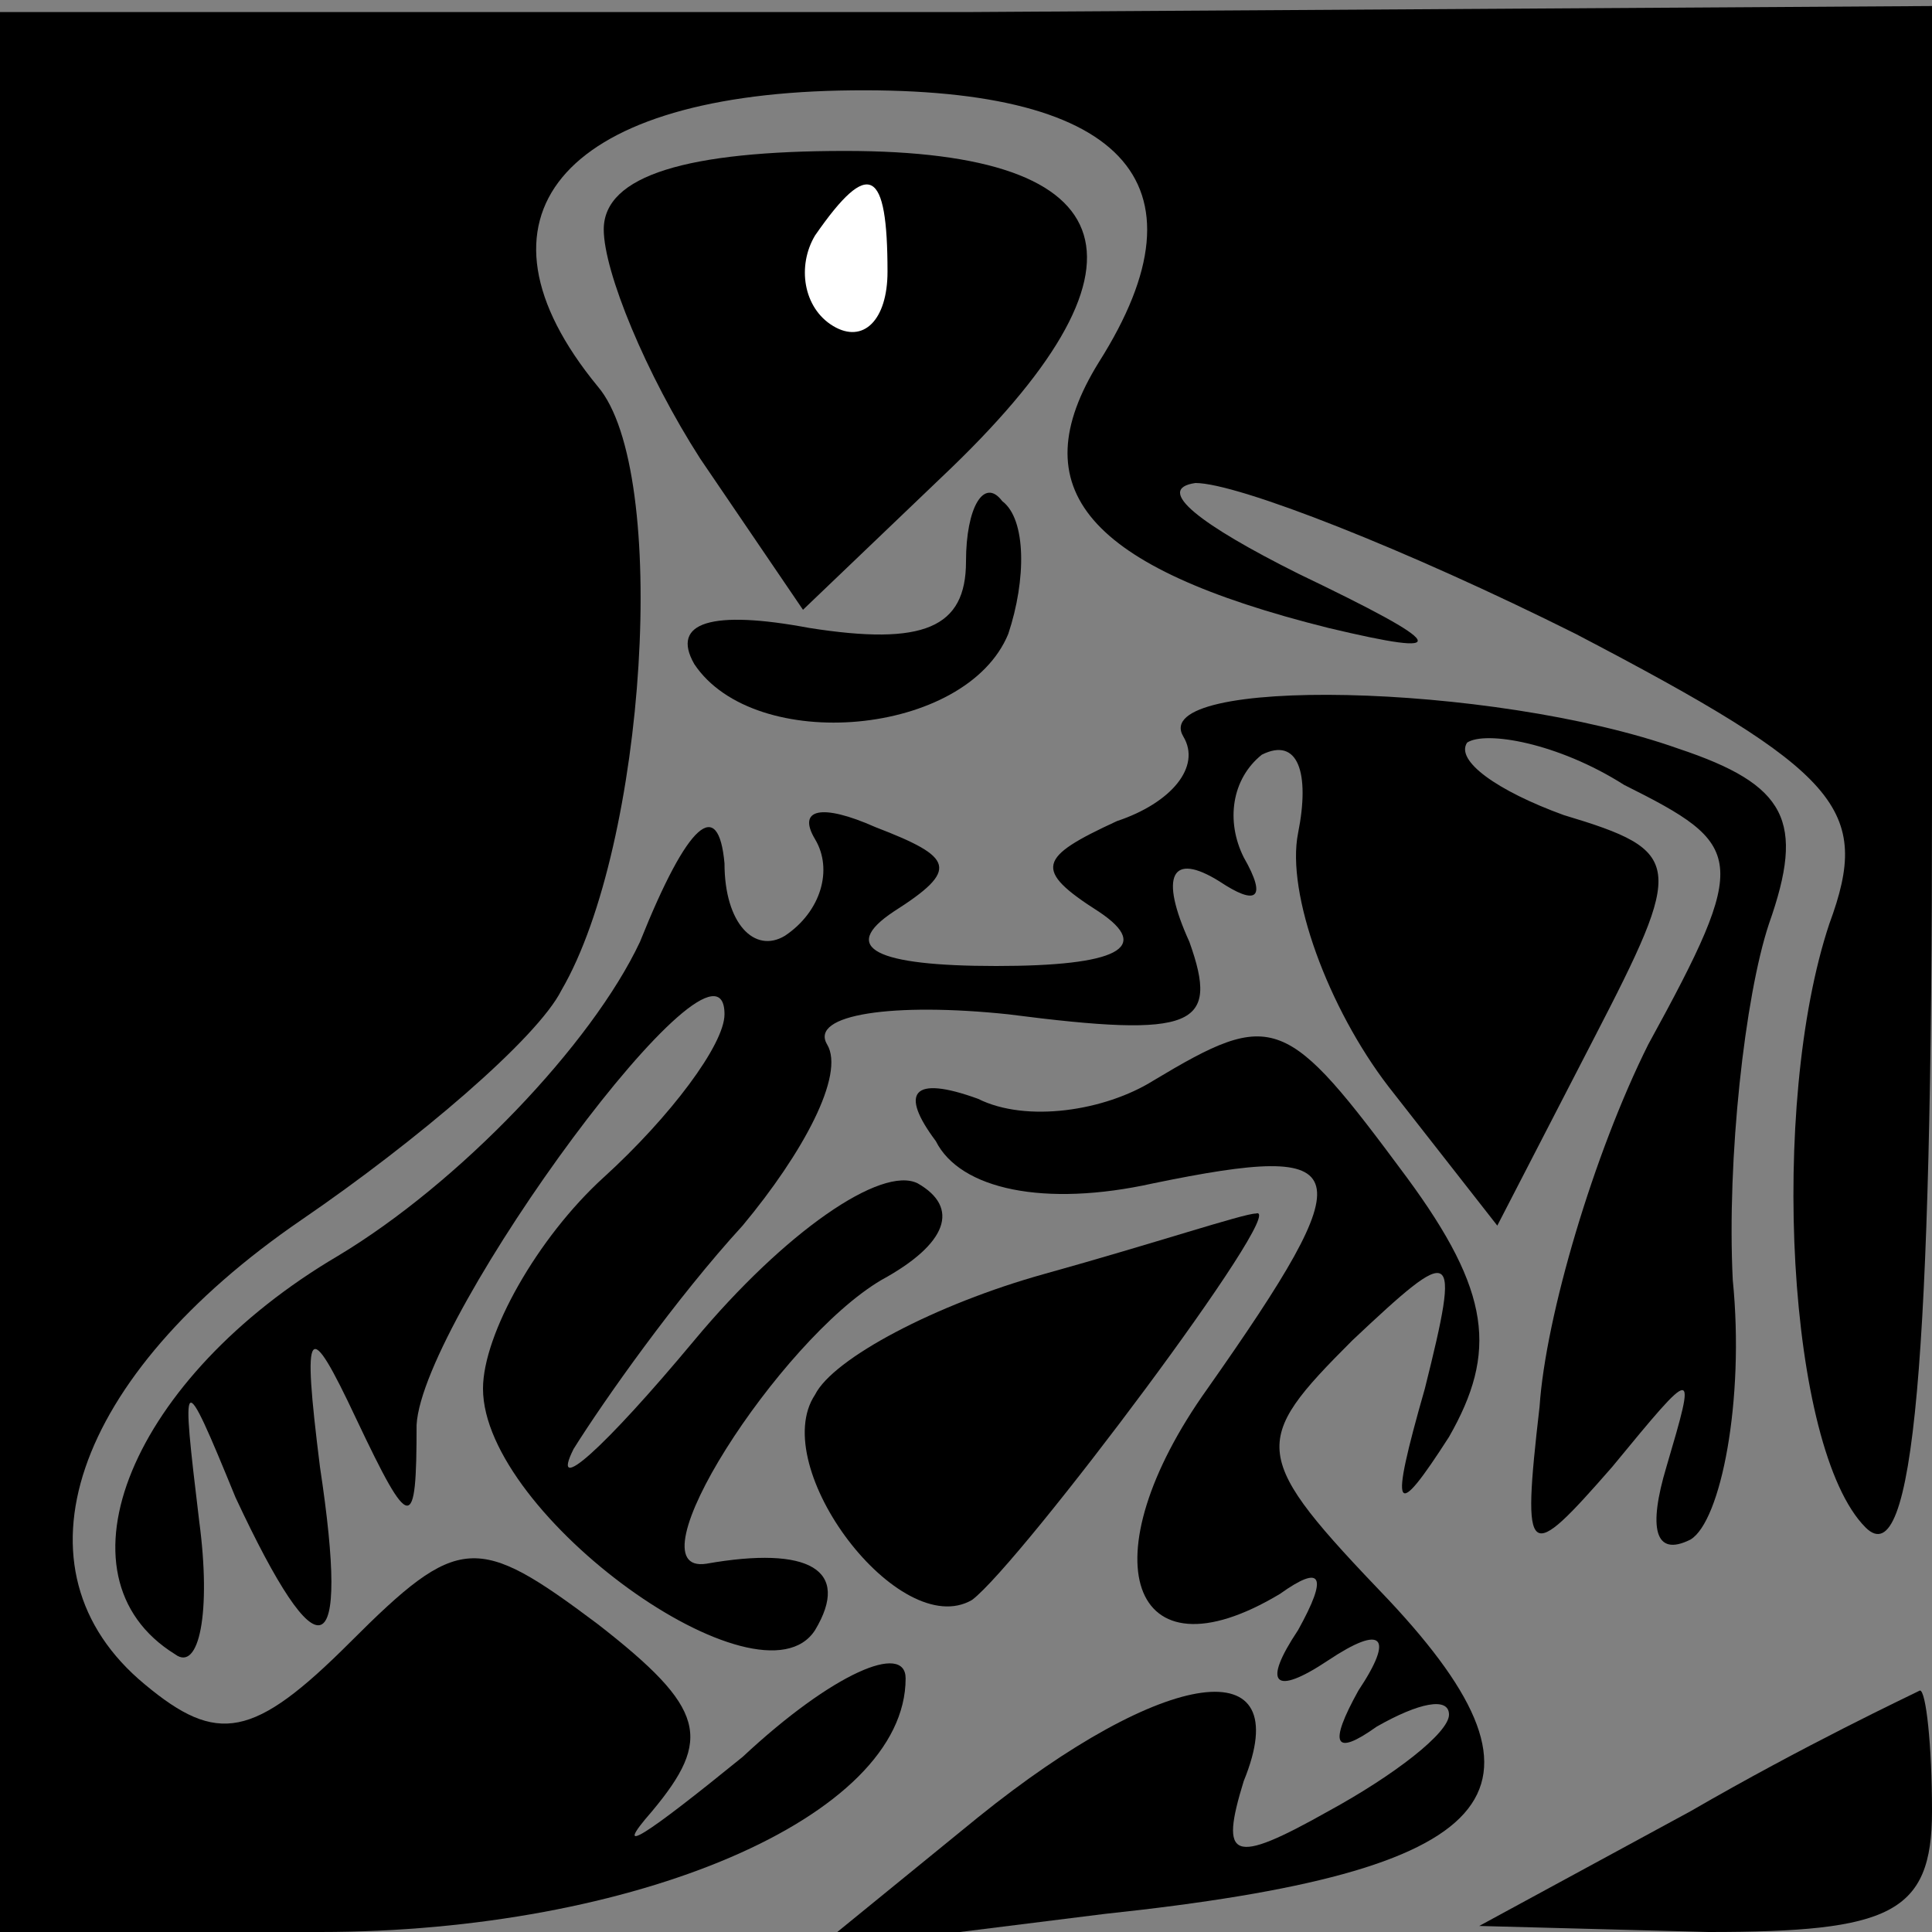 <?xml version="1.0" standalone="no"?>
<!DOCTYPE svg PUBLIC "-//W3C//DTD SVG 20010904//EN"
 "http://www.w3.org/TR/2001/REC-SVG-20010904/DTD/svg10.dtd">
<svg version="1.0" xmlns="http://www.w3.org/2000/svg"
 width="32pt" height="32pt" viewBox="0 0 32 32"
 preserveAspectRatio="xMidYMid meet">
<rect x="0" y="0" width="32" height="32" fill="#808080" stroke="none"/>
<g transform="translate(0,32) scale(0.1,-0.1)"
fill="#000000" stroke="none">
<path fill="#000000" stroke="none" d="M0 159 l0 -159 53 0 c52 0 97 19 97 42
0 6 -12 1 -27 -13 -16 -13 -22 -17 -15 -9 10 12 9 17 -9 31 -20 15 -23 15 -41
-3 -16 -16 -22 -17 -34 -7 -23 19 -12 51 26 77 19 13 39 30 43 38 14 24 18 86
6 100 -23 28 -6 48 40 49 47 1 62 -15 43 -45 -13 -21 -2 -34 38 -44 21 -5 20
-3 -5 9 -16 8 -24 14 -17 15 7 0 35 -11 63 -25 44 -23 49 -29 42 -48 -10 -30
-7 -87 6 -100 8 -8 11 28 11 120 l0 132 -160 -1 -160 0 0 -159z"/>
<path fill="#000000" stroke="none" d="M100 282 c0 -7 7 -24 16 -38 l17 -25
23 22 c37 35 31 54 -16 54 -26 0 -40 -4 -40 -13z"/>
<path fill="#ffffff" stroke="none" d="M147 275 c0 -8 -4 -12 -9 -9 -5 3 -6
10 -3 15 9 13 12 11 12 -6z"/>
<path fill="#000000" stroke="none" d="M160 227 c0 -11 -7 -14 -26 -11 -16 3
-23 1 -19 -6 10 -15 45 -12 52 5 3 9 3 19 -1 22 -3 4 -6 -1 -6 -10z"/>
<path fill="#000000" stroke="none" d="M196 198 c3 -5 -2 -11 -11 -14 -13 -6
-14 -8 -3 -15 9 -6 3 -9 -17 -9 -20 0 -26 3 -17 9 11 7 10 9 -3 14 -9 4 -13 3
-10 -2 3 -5 1 -12 -5 -16 -5 -3 -10 2 -10 12 -1 11 -6 7 -14 -13 -8 -17 -30
-40 -50 -52 -34 -20 -48 -53 -27 -66 4 -3 6 7 4 22 -3 25 -3 26 6 4 14 -30 19
-28 14 5 -3 24 -2 25 6 8 9 -19 10 -19 10 -1 1 18 51 86 51 68 0 -5 -9 -17
-20 -27 -11 -10 -20 -26 -20 -35 0 -21 46 -54 55 -40 6 10 -1 14 -18 11 -13
-2 12 37 29 47 11 6 13 12 6 16 -6 3 -22 -8 -37 -26 -15 -18 -24 -26 -20 -18
5 8 17 25 28 37 10 12 17 25 14 30 -3 5 11 7 30 5 31 -4 35 -2 30 12 -5 11 -3
15 5 10 6 -4 8 -3 4 4 -3 6 -2 13 3 17 6 3 8 -3 6 -13 -2 -10 5 -29 15 -42
l18 -23 16 31 c15 29 15 31 -5 37 -11 4 -18 9 -16 12 3 2 15 0 26 -7 20 -10
21 -12 4 -43 -9 -18 -17 -45 -18 -60 -3 -26 -2 -26 12 -10 14 17 14 17 9 0 -3
-10 -2 -15 4 -12 5 3 9 23 7 43 -1 20 2 47 6 59 6 17 3 23 -15 29 -31 11 -88
12 -82 2z"/>
<path fill="#000000" stroke="none" d="M191 141 c-8 -5 -21 -7 -29 -3 -11 4
-13 1 -7 -7 4 -8 18 -11 36 -7 34 7 35 3 9 -34 -20 -28 -13 -49 12 -34 7 5 8
3 3 -6 -6 -9 -4 -11 5 -5 9 6 11 4 5 -5 -5 -9 -4 -11 3 -6 7 4 12 5 12 2 0 -3
-9 -10 -20 -16 -16 -9 -18 -8 -14 5 9 22 -13 19 -44 -6 l-27 -22 48 6 c66 7
77 20 47 52 -23 24 -23 26 -6 43 17 16 18 16 12 -8 -6 -21 -5 -22 4 -8 8 14 7
24 -7 43 -20 27 -22 28 -42 16z"/>
<path fill="#000000" stroke="none" d="M173 109 c-18 -5 -35 -14 -38 -20 -8
-12 14 -41 26 -34 8 6 53 66 47 64 -2 0 -17 -5 -35 -10z"/>
<path fill="#000000" stroke="none" d="M280 20 l-35 -19 38 -1 c30 0 37 3 37
20 0 11 -1 20 -2 20 -2 -1 -19 -9 -38 -20z"/>
</g>
</svg>
